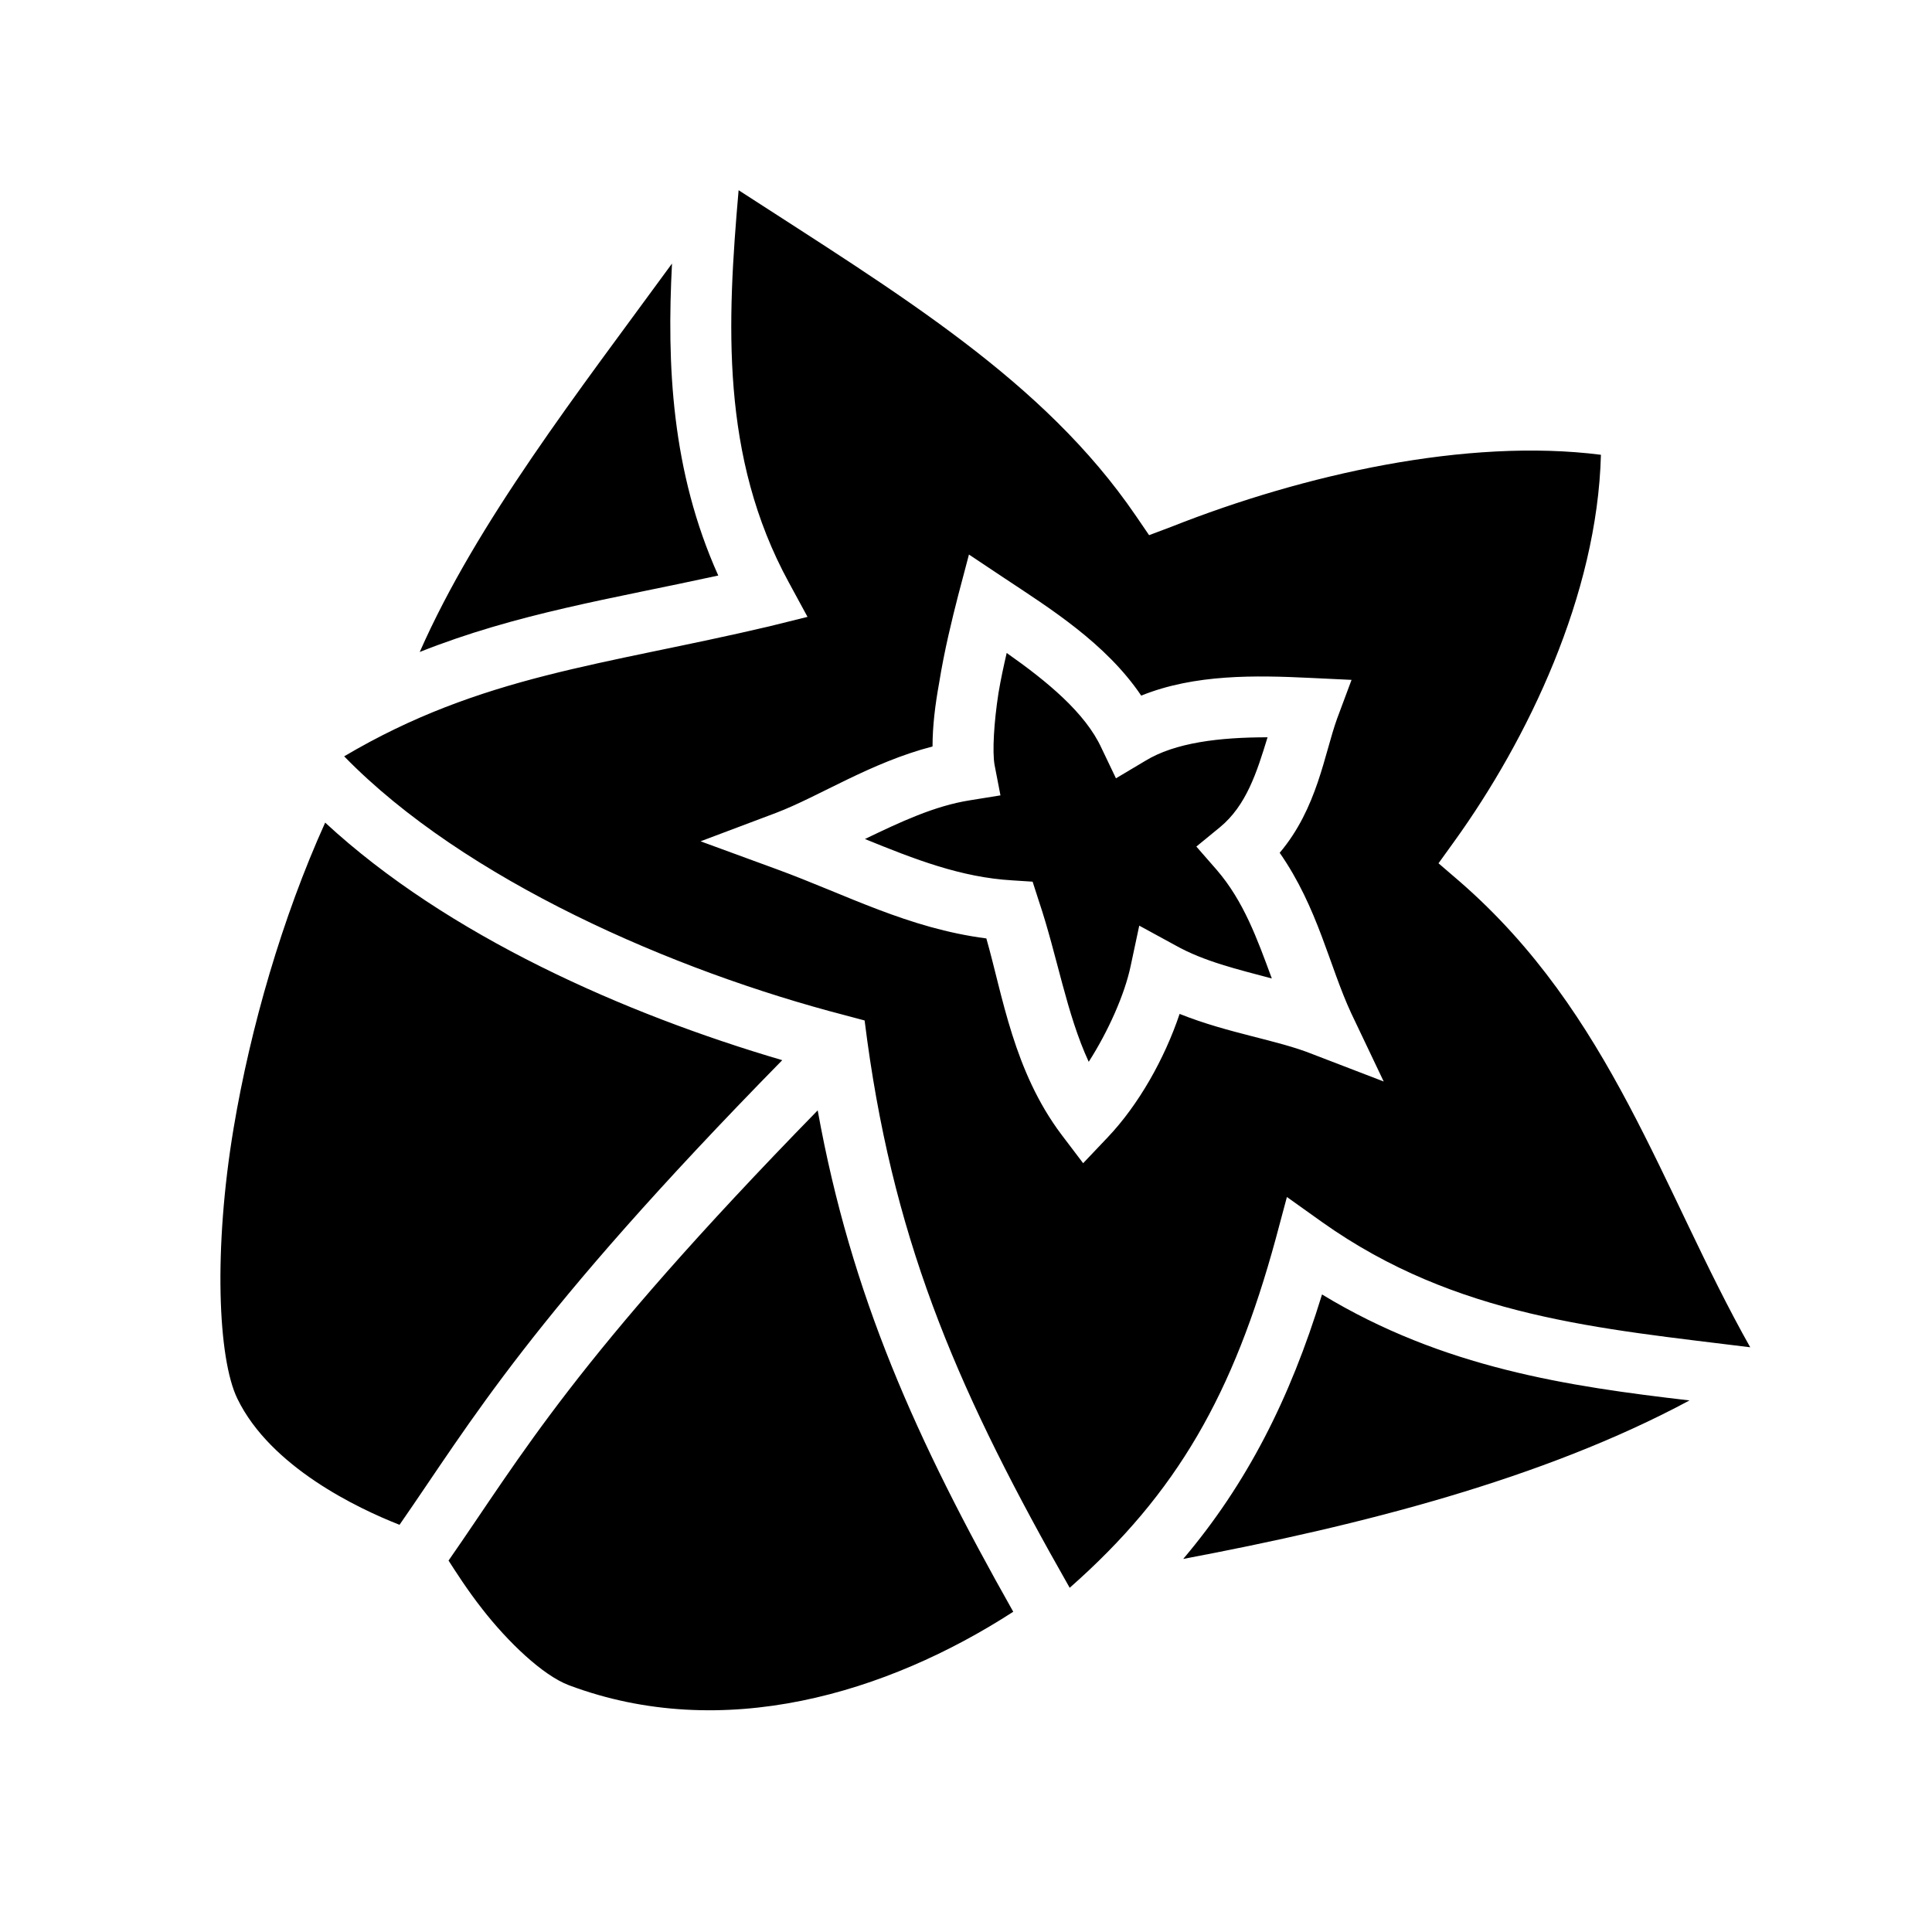 <svg xmlns="http://www.w3.org/2000/svg" width="100%" height="100%" viewBox="0 0 588.8 588.8"><path fill="currentColor" d="M225.1 57.97c-3.5 40.16-5.6 81.23 15.3 119.53l5.7 10.5-11.7 2.9c-50.5 11.9-87.6 14.8-129.51 39.6C141.6 268.2 205.4 295.9 257.5 309.4l6 1.6 0.8 6.1c8.8 63.9 28.7 108.8 61.7 166.8 32.8-28.9 49.9-59.1 62.8-106.4l3.4-12.7 10.8 7.7c40.9 29 84.7 32.4 130.4 38.1-27.1-48.1-42.2-101.7-88.6-142l-6.4-5.5 4.9-6.8c22.3-31 43.5-75 44.6-117.7-40.9-5.19-90.6 6-130.8 21.9l-6.9 2.6-4.1-6c-28.1-41.14-72-67.38-121-99.13z m-20.3 22.35C176.3 119.37 145.4 159 127.92 198.7 157.6 186.9 186.4 182.5 218.9 175.4c-14.3-31.8-15.7-64.35-14.1-95.08z m90.5 88.68l10.8 7.2c13.7 9.1 30.9 19.8 41.7 35.8 16.3-6.6 34.9-6.2 51.5-5.4l12.6 0.6-4.4 11.8c-3.9 10.8-6 27.3-17.5 40.9 11.7 16.8 15.1 34.5 21.8 48.9l9.9 20.8-21.6-8.3c-10.9-4.4-25.6-6.3-40.6-12.3-4.6 13.7-12.5 27.7-21.9 37.6l-7.5 7.9-6.6-8.7c-14.6-19.4-17.9-42.3-22.9-59.8-23.9-3.1-42.6-13.3-63.9-21.1l-23.2-8.5 23.1-8.7c13.1-5 28.7-15.3 47.6-20.2 0-6.2 0.8-12.7 2-19.3 1.6-10 4-19.7 5.8-26.7z m11.5 30c-0.9 3.9-1.8 8-2.5 12.2-1.4 9-1.9 17.9-1.2 21.9l1.8 9.3-9.3 1.5c-10.8 1.7-21.2 6.6-32 11.8 15.2 6.2 29.3 11.7 44.9 12.6l6.2 0.4 1.9 5.9c5.6 16.6 8.4 34.3 15.2 49 5.9-9.2 11-20.6 12.8-29.3l2.6-12.2 11 6c8.7 4.9 18.9 7.3 29.4 10.1-4.5-12.2-8.6-23.6-16.8-33.1l-6.2-7.1 7.2-5.9c8-6.6 11.2-16.6 14.5-27.4-14.6 0-28.2 1.6-37.3 7.2l-8.9 5.3-4.4-9.2c-4.9-10.7-16.5-20.3-28.9-29zM99.1 250.7c-13.1 29-22.77 62.5-27.9 93.1-6.17 36.9-4.81 70.3 1.16 82.5 10.12 20.8 36.66 33.4 49.4 38.4C143.6 433.3 161.2 401.8 238.4 323.1c-48-14.1-102.01-37.9-139.3-72.4zM249.2 338.4c-74.5 76.3-90.2 105.2-112.5 137.2 2.2 3.4 5.6 8.8 10.3 14.8 7.7 9.9 18.4 20.2 26.4 23.2 46.9 17.6 96.9 2.5 135.4-22.4-29.6-52.4-49.4-96.4-59.6-152.8z m153.7 56.1c-9.8 32-23 57.8-42.3 80.6 54.1-10.2 109.6-24.3 154.3-48.3-37-4.3-75.1-9.9-112-32.3z" /></svg>